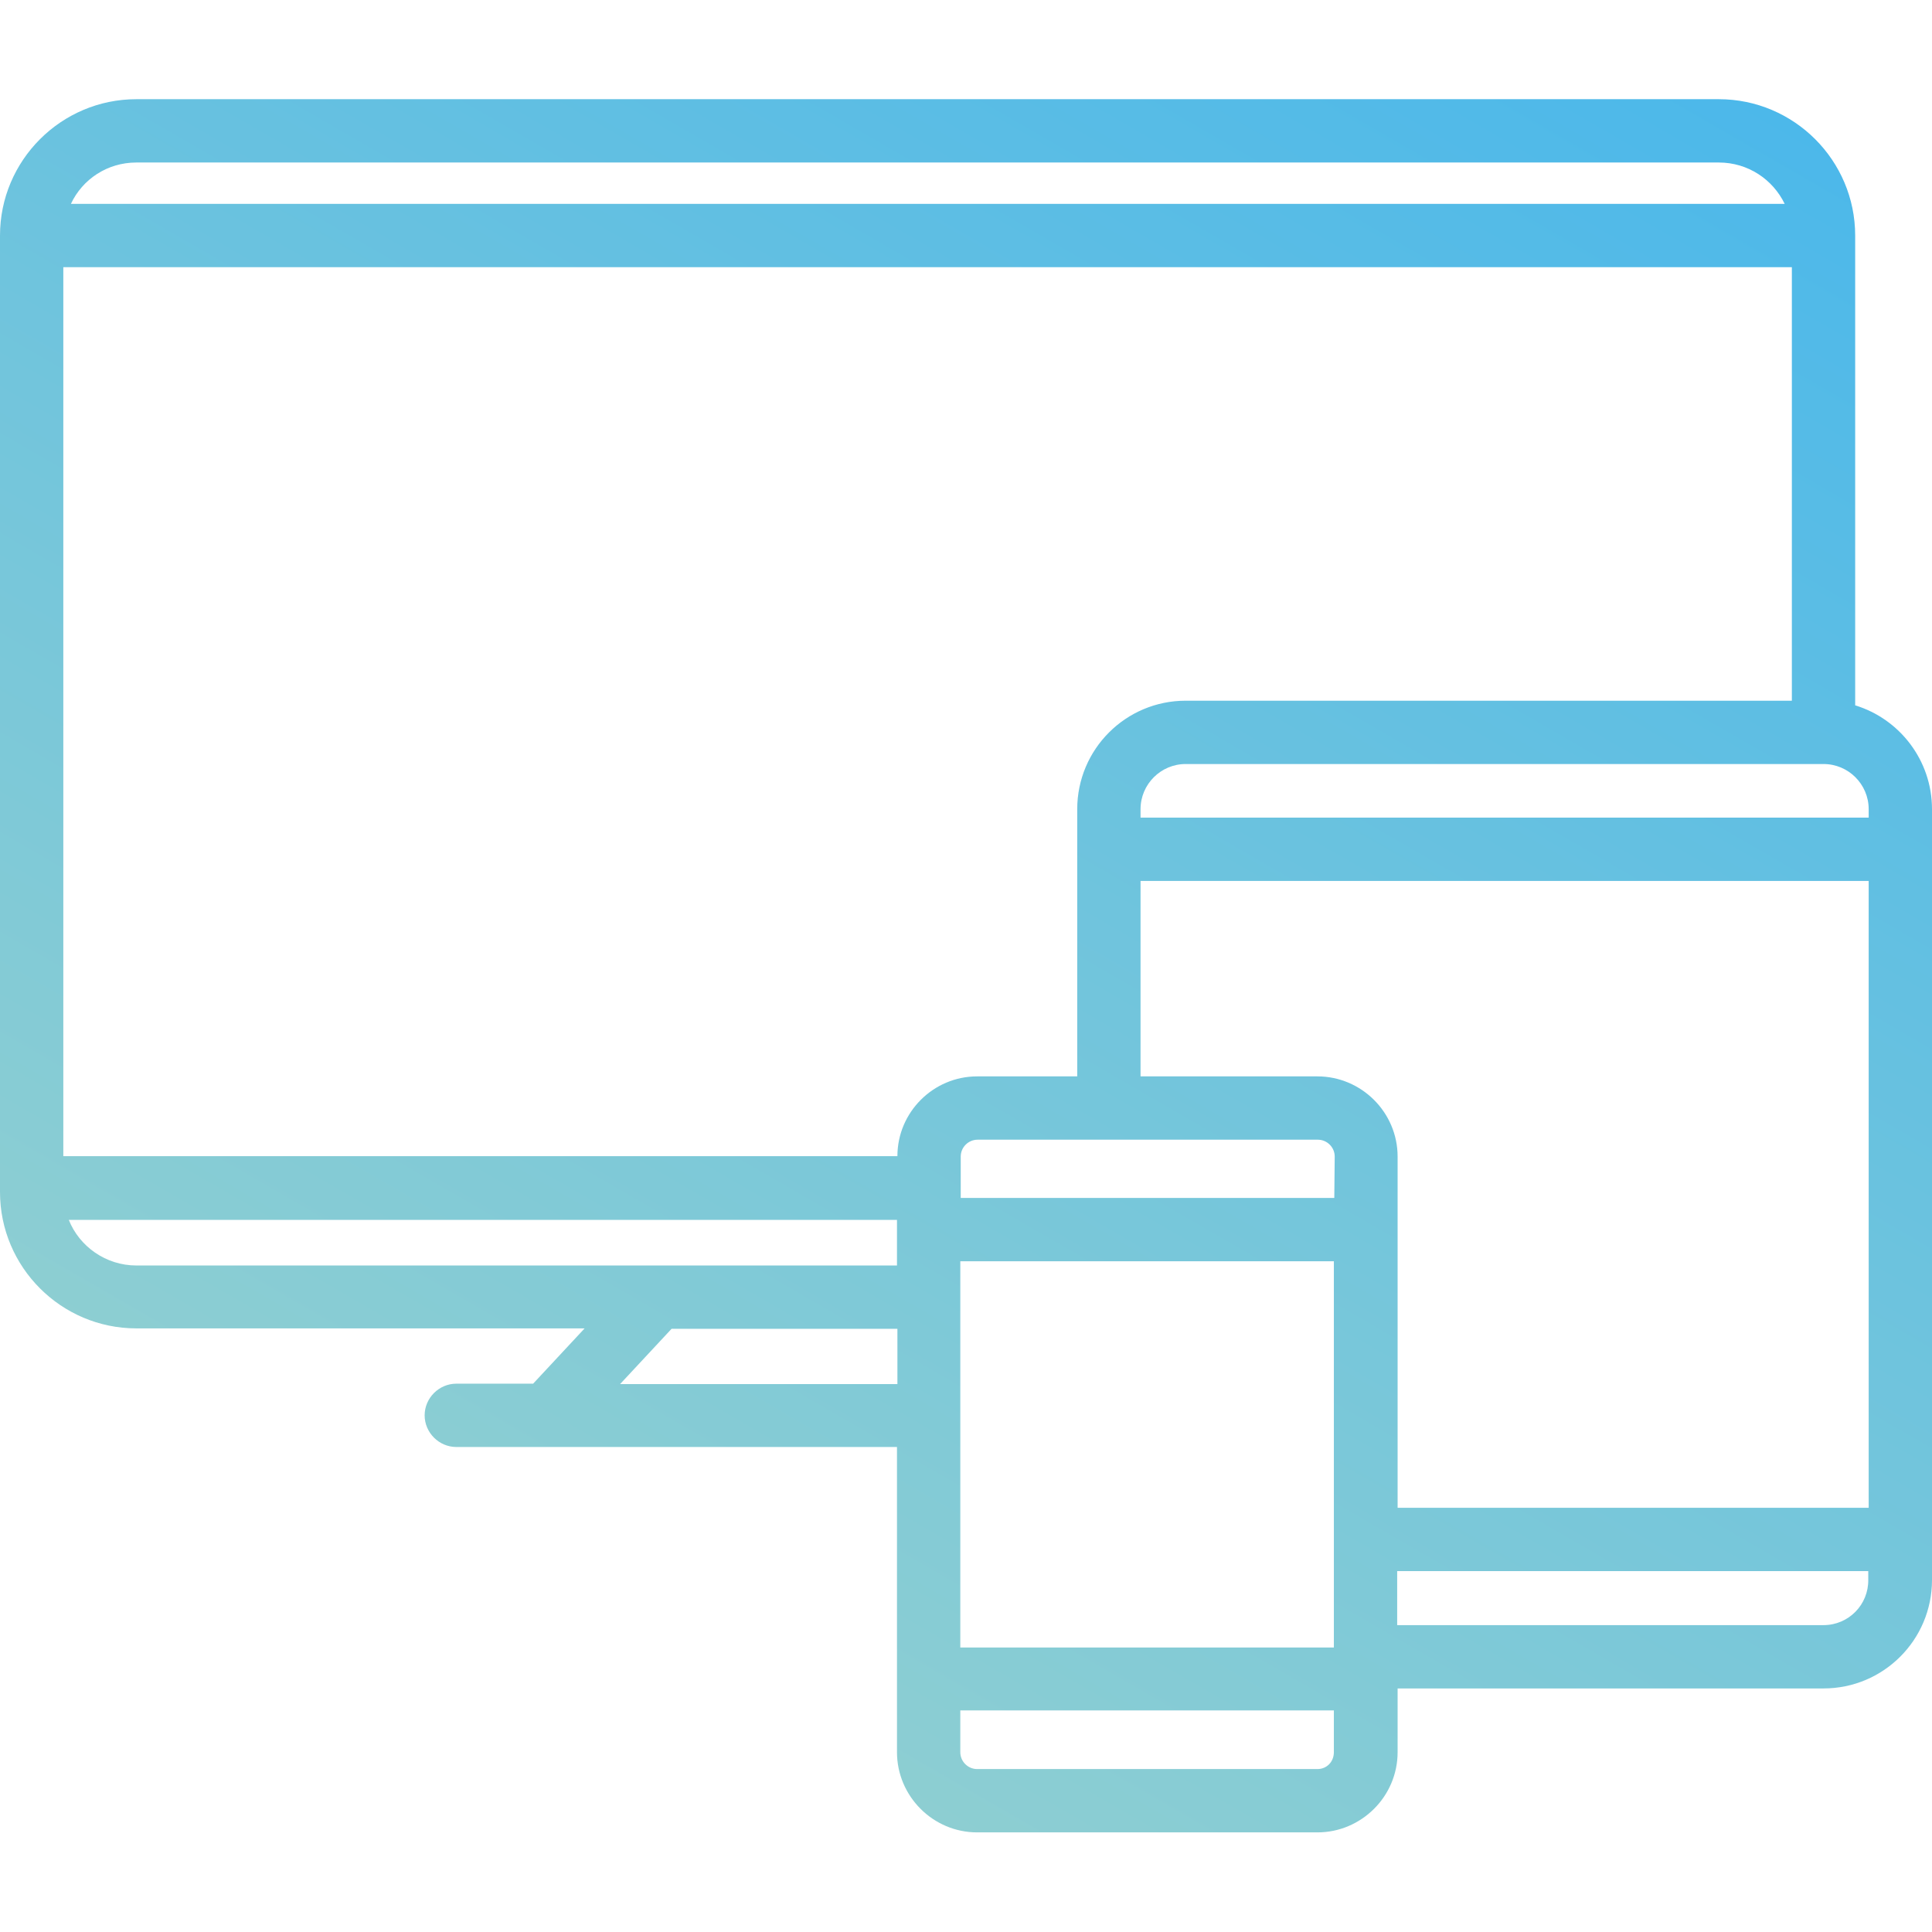 <?xml version="1.0" encoding="utf-8"?>
<!-- Generator: Adobe Illustrator 21.0.0, SVG Export Plug-In . SVG Version: 6.00 Build 0)  -->
<svg version="1.1" id="Layer_1" xmlns="http://www.w3.org/2000/svg" xmlns:xlink="http://www.w3.org/1999/xlink" x="0px" y="0px"
	 viewBox="0 0 457.7 457.7" style="enable-background:new 0 0 457.7 457.7;" xml:space="preserve">
<style type="text/css">
	.st0{fill:url(#SVGID_1_);}
</style>
<linearGradient id="SVGID_1_" gradientUnits="userSpaceOnUse" x1="132.978" y1="380.204" x2="358.13" y2="-9.771">
	<stop  offset="0" style="stop-color:#8DCED2"/>
	<stop  offset="1" style="stop-color:#4CB8EA"/>
</linearGradient>
<path class="st0" d="M439.5,167.1V55.8c0-17.8-14.5-32.3-32.3-32.3H32.3C14.5,23.5,0,38,0,55.8v226.6c0,17.8,14.5,32.3,32.3,32.3
	h106.2l-12.2,13.1h-18.2c-4.1,0-7.5,3.4-7.5,7.5s3.4,7.5,7.5,7.5h104.4v72.3c0,10.4,8.5,19,19,19h80.6c10.4,0,19-8.5,19-19V400H432
	c14.2,0,25.7-11.5,25.7-25.7V191.7C457.7,180.1,450,170.3,439.5,167.1L439.5,167.1z M442.7,191.7v2H270.2v-2
	c0-5.9,4.8-10.7,10.7-10.7H432C437.9,181,442.7,185.8,442.7,191.7z M312.1,255h-41.9v-46.3h172.5v148.5H331.1V274
	C331.1,263.5,322.5,255,312.1,255L312.1,255z M316.1,283.8h-88.5V274c0-2.2,1.8-4,4-4h80.6c2.2,0,4,1.8,4,4L316.1,283.8L316.1,283.8
	z M424.5,63.3V166H280.9c-14.2,0-25.7,11.5-25.7,25.7V255h-23.7c-10.4,0-18.9,8.5-18.9,18.9H15V63.3L424.5,63.3L424.5,63.3z
	 M227.5,298.8H316v91.5h-88.5V298.8z M32.3,38.5h374.9c6.9,0,12.8,4,15.6,9.8h-406C19.5,42.5,25.4,38.5,32.3,38.5L32.3,38.5z
	 M16.3,289h196.2v10.8H32.3C25.1,299.8,18.8,295.3,16.3,289z M146.9,327.9l12.2-13.1h53.5v13.1H146.9z M312.1,419.1h-80.6
	c-2.2,0-4-1.8-4-4v-9.9H316v9.9C316,417.4,314.3,419.1,312.1,419.1z M432,385H331v-12.8h111.6v2C442.7,380.2,437.9,385,432,385z"/>
</svg>

